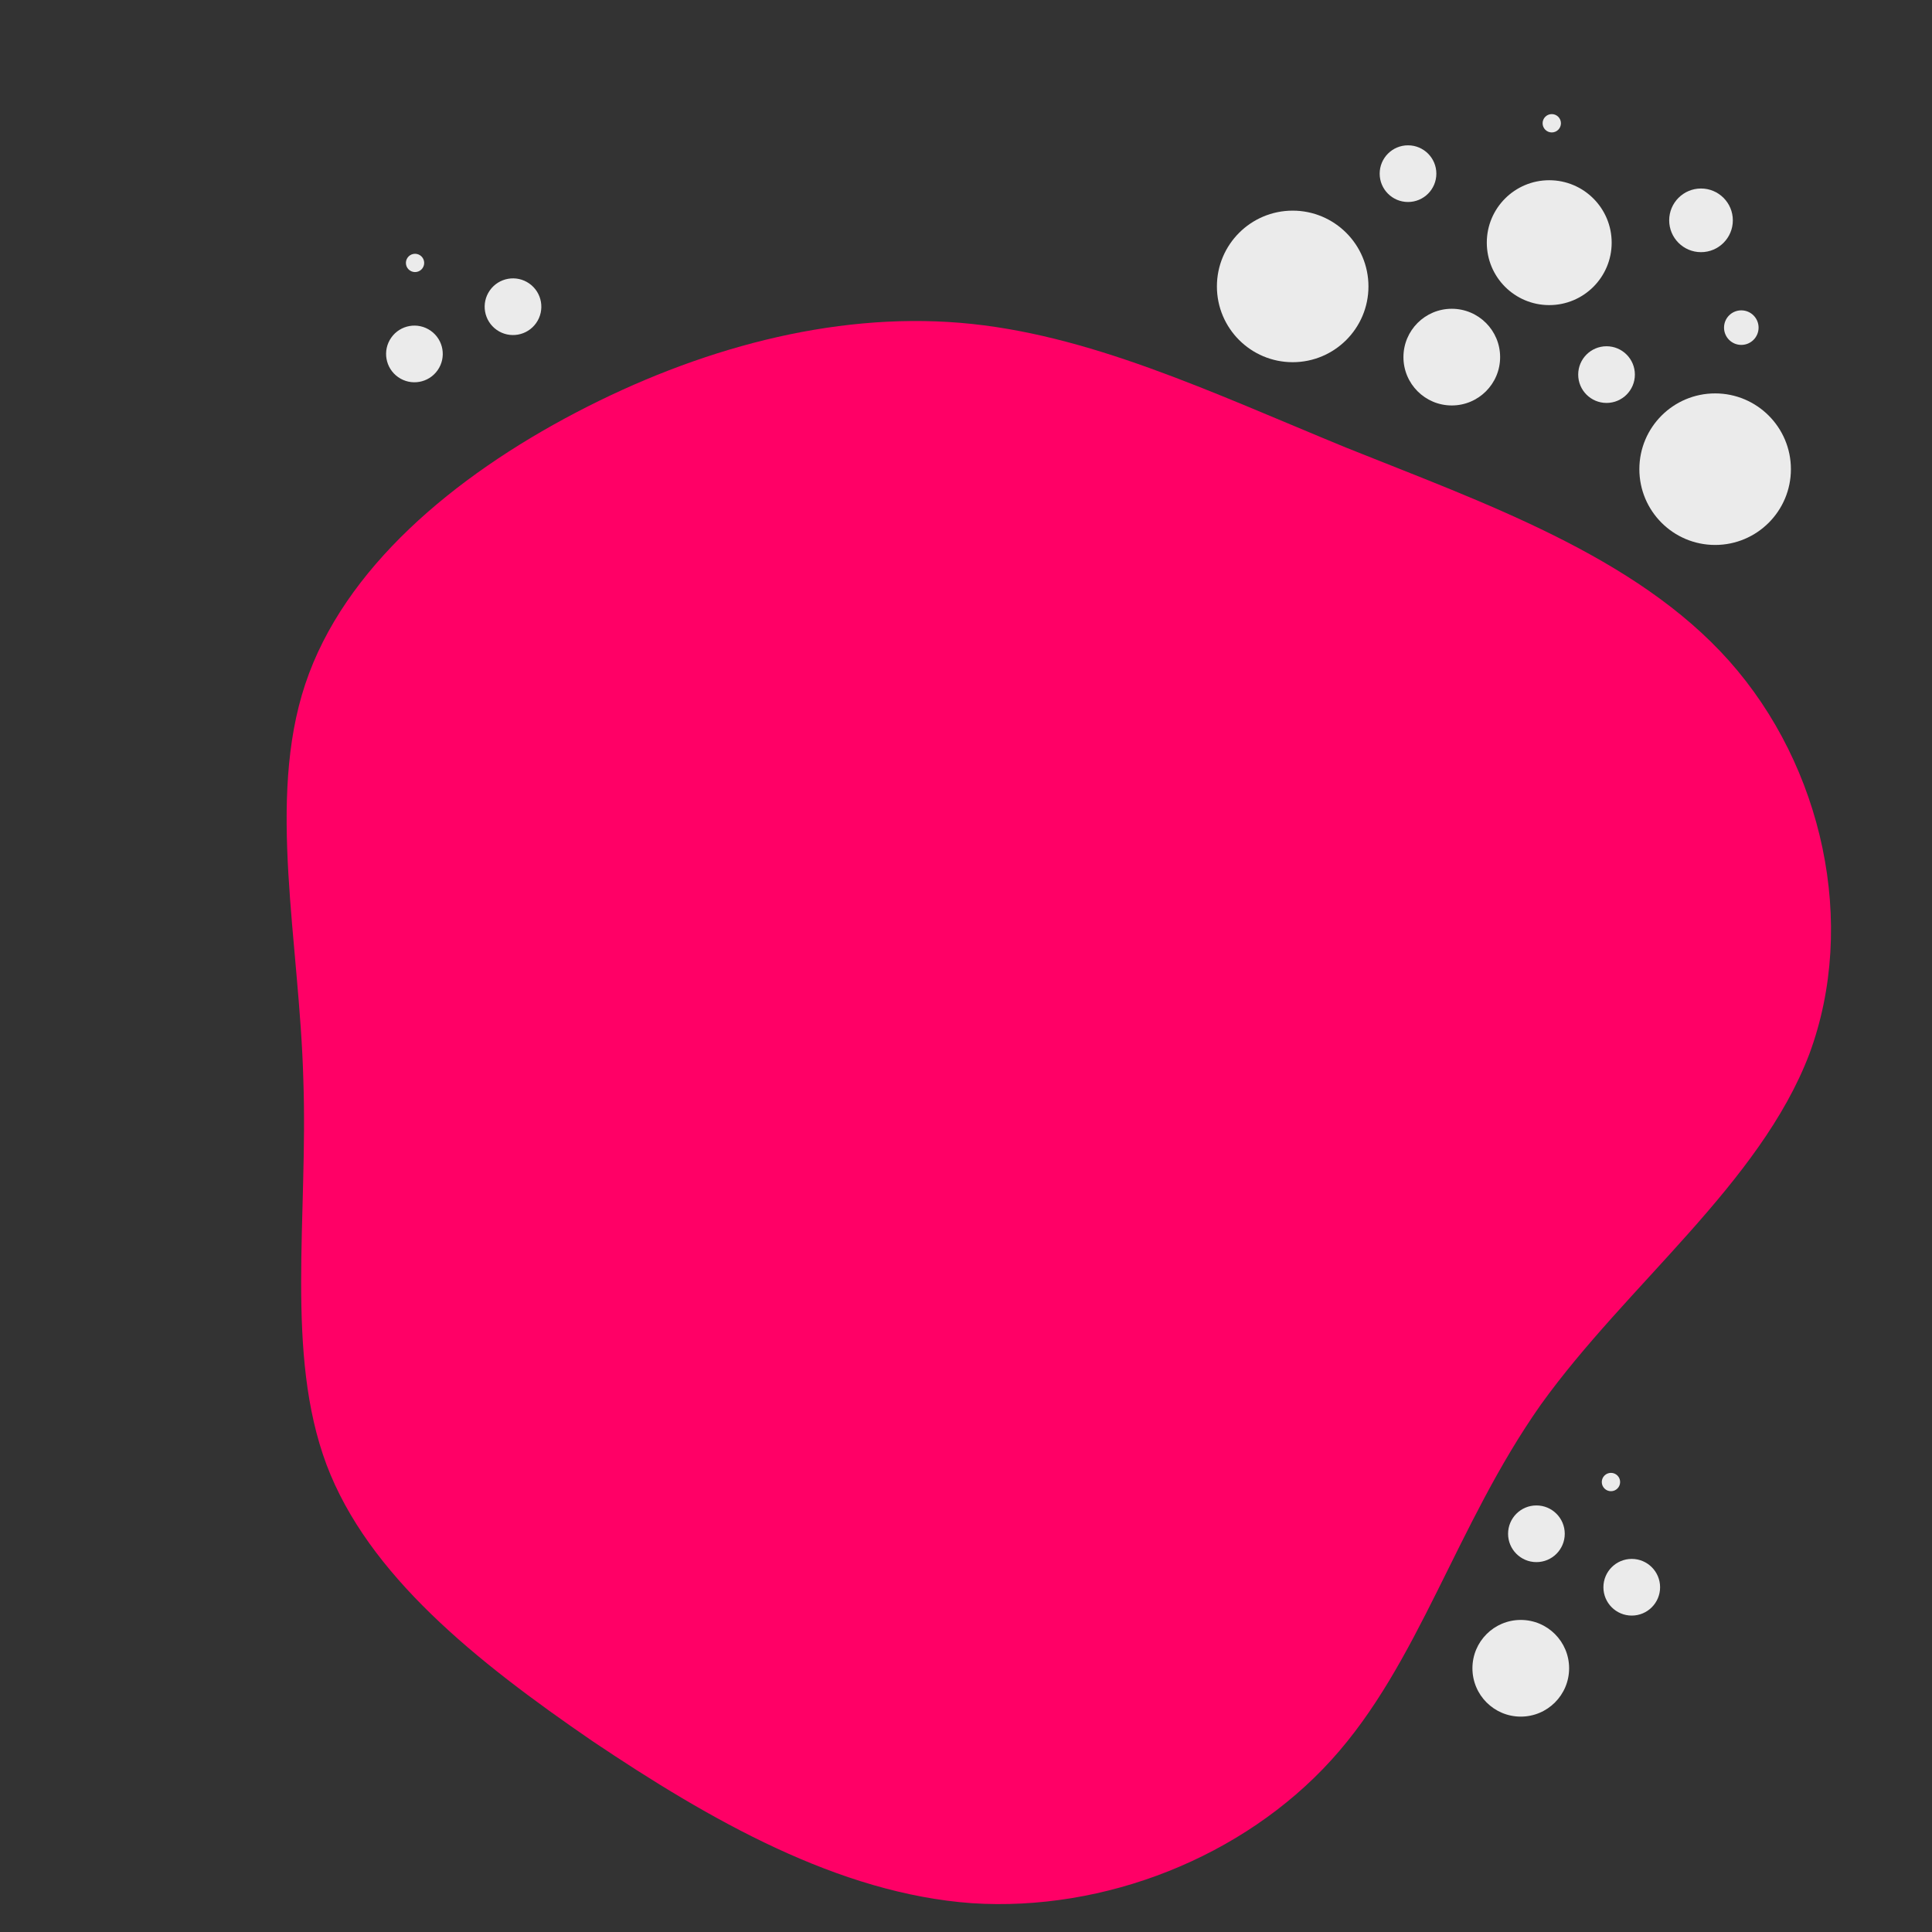 <?xml version="1.0" encoding="UTF-8" standalone="no"?>
<!DOCTYPE svg PUBLIC "-//W3C//DTD SVG 1.1//EN" "http://www.w3.org/Graphics/SVG/1.1/DTD/svg11.dtd">
<svg width="100%" height="100%" viewBox="0 0 200 200" version="1.1" xmlns="http://www.w3.org/2000/svg" xmlns:xlink="http://www.w3.org/1999/xlink" xml:space="preserve" xmlns:serif="http://www.serif.com/" style="fill-rule:evenodd;clip-rule:evenodd;stroke-linejoin:round;stroke-miterlimit:2;">
    <rect x="0" y="0" width="200" height="200" fill="#333333" stroke="none"/>
    <g transform="matrix(1,0,0,1,100,112.018)">
        <path d="M39.3,-65.7C53.5,-60 69.3,-54.5 79,-43.6C88.7,-32.7 92.3,-16.4 87.3,-2.9C82.2,10.5 68.4,21 59.5,33.4C50.7,45.9 46.9,60.2 37.8,70.2C28.7,80.2 14.4,85.9 0.6,85C-13.2,84 -26.5,76.4 -38.7,68.2C-50.8,59.9 -61.9,51 -66.2,39.6C-70.5,28.1 -68.1,14 -68.6,-0.3C-69,-14.6 -72.4,-29.2 -68.4,-41.2C-64.4,-53.2 -53,-62.7 -40.4,-69.3C-27.8,-75.9 -13.9,-79.7 -0.6,-78.6C12.6,-77.5 25.2,-71.5 39.3,-65.7Z" style="fill:rgb(255,0,102);fill-rule:nonzero;"/>
    </g>
    <g transform="matrix(-1,0,0,1,196.461,-8.073)">
        <circle cx="18.911" cy="56.642" r="7.844" style="fill:rgb(235,235,235);"/>
    </g>
    <g transform="matrix(-1,0,0,1,152.729,-26.992)">
        <circle cx="18.911" cy="56.642" r="7.844" style="fill:rgb(235,235,235);"/>
    </g>
    <g transform="matrix(-0.824,0,0,0.824,175.959,-21.552)">
        <circle cx="18.911" cy="56.642" r="7.844" style="fill:rgb(235,235,235);"/>
    </g>
    <g transform="matrix(-0.638,0,0,0.638,162.353,0.831)">
        <circle cx="18.911" cy="56.642" r="7.844" style="fill:rgb(235,235,235);"/>
    </g>
    <g transform="matrix(-0.374,0,0,0.374,173.381,17.594)">
        <circle cx="18.911" cy="56.642" r="7.844" style="fill:rgb(235,235,235);"/>
    </g>
    <g transform="matrix(-0.374,0,0,0.374,152.83,-3.207)">
        <circle cx="18.911" cy="56.642" r="7.844" style="fill:rgb(235,235,235);"/>
    </g>
    <g transform="matrix(-0.228,0,0,0.228,184.571,21.002)">
        <circle cx="18.911" cy="56.642" r="7.844" style="fill:rgb(235,235,235);"/>
    </g>
    <g transform="matrix(-0.121,0,0,0.121,162.927,5.907)">
        <circle cx="18.911" cy="56.642" r="7.844" style="fill:rgb(235,235,235);"/>
    </g>
    <g transform="matrix(-0.42,0,0,0.42,184.031,-0.981)">
        <circle cx="18.911" cy="56.642" r="7.844" style="fill:rgb(235,235,235);"/>
    </g>
    <g transform="matrix(-0.638,0,0,0.638,169.495,136.562)">
        <circle cx="18.911" cy="56.642" r="7.844" style="fill:rgb(235,235,235);"/>
    </g>
    <g transform="matrix(-0.374,0,0,0.374,175.991,143.127)">
        <circle cx="18.911" cy="56.642" r="7.844" style="fill:rgb(235,235,235);"/>
    </g>
    <g transform="matrix(-0.374,0,0,0.374,166.122,137.592)">
        <circle cx="18.911" cy="56.642" r="7.844" style="fill:rgb(235,235,235);"/>
    </g>
    <g transform="matrix(-0.121,0,0,0.121,169.054,146.566)">
        <circle cx="18.911" cy="56.642" r="7.844" style="fill:rgb(235,235,235);"/>
    </g>
    <g transform="matrix(-0.215,0.306,0.306,0.215,39.839,13.786)">
        <circle cx="18.911" cy="56.642" r="7.844" style="fill:rgb(235,235,235);"/>
    </g>
    <g transform="matrix(-0.215,0.306,0.306,0.215,29.635,18.675)">
        <circle cx="18.911" cy="56.642" r="7.844" style="fill:rgb(235,235,235);"/>
    </g>
    <g transform="matrix(-0.069,0.099,0.099,0.069,38.663,21.438)">
        <circle cx="18.911" cy="56.642" r="7.844" style="fill:rgb(235,235,235);"/>
    </g>
</svg>
